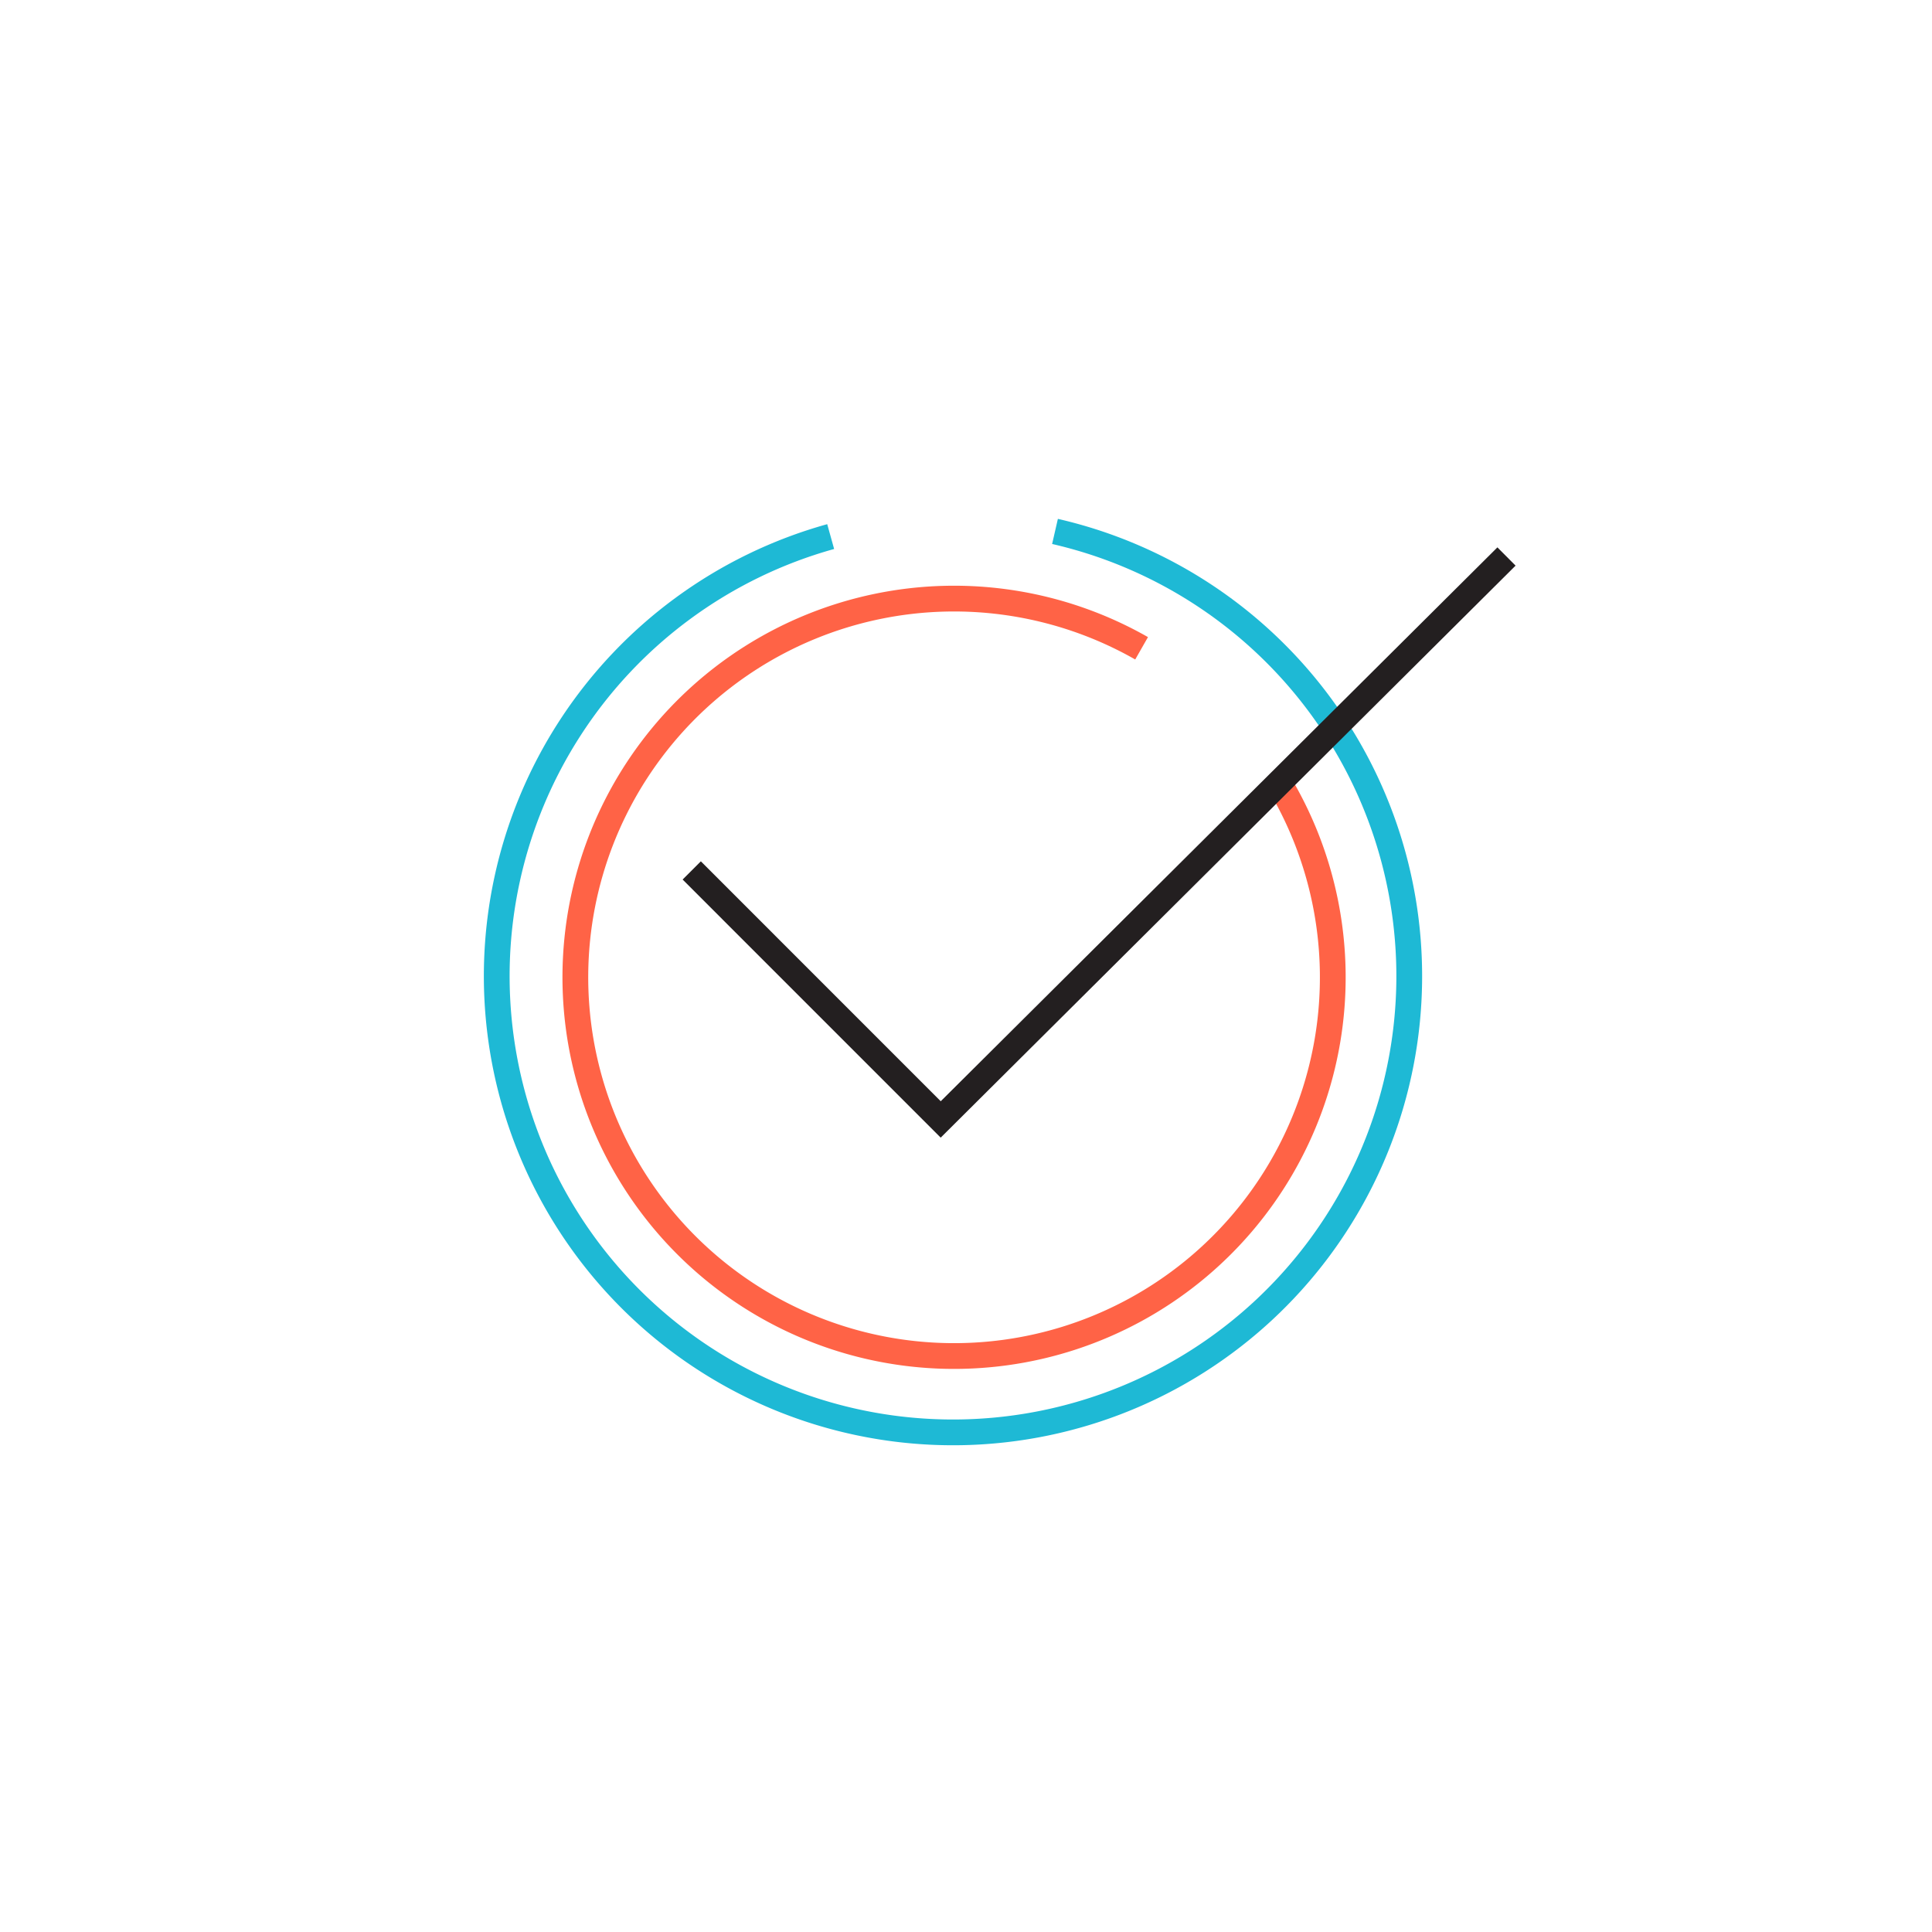 <svg xmlns="http://www.w3.org/2000/svg" viewBox="0 0 450 450"><defs><style>.a,.b,.c{fill:none;stroke-miterlimit:10;stroke-width:6px;}.a{stroke:#ff6346;}.b{stroke:#1eb9d5;}.c{stroke:#231f20;fill-rule:evenodd;}</style></defs><title>m-op-choice-icon</title><path class="a" d="M297.15,181.09A88.21,88.21,0,1,1,265.9,151"/><path class="b" d="M245.73,123.78a106.27,106.27,0,1,1-52.25,1.2"/><polyline class="c" points="161.12 202.74 219.11 260.74 350.89 129.62"/></svg>